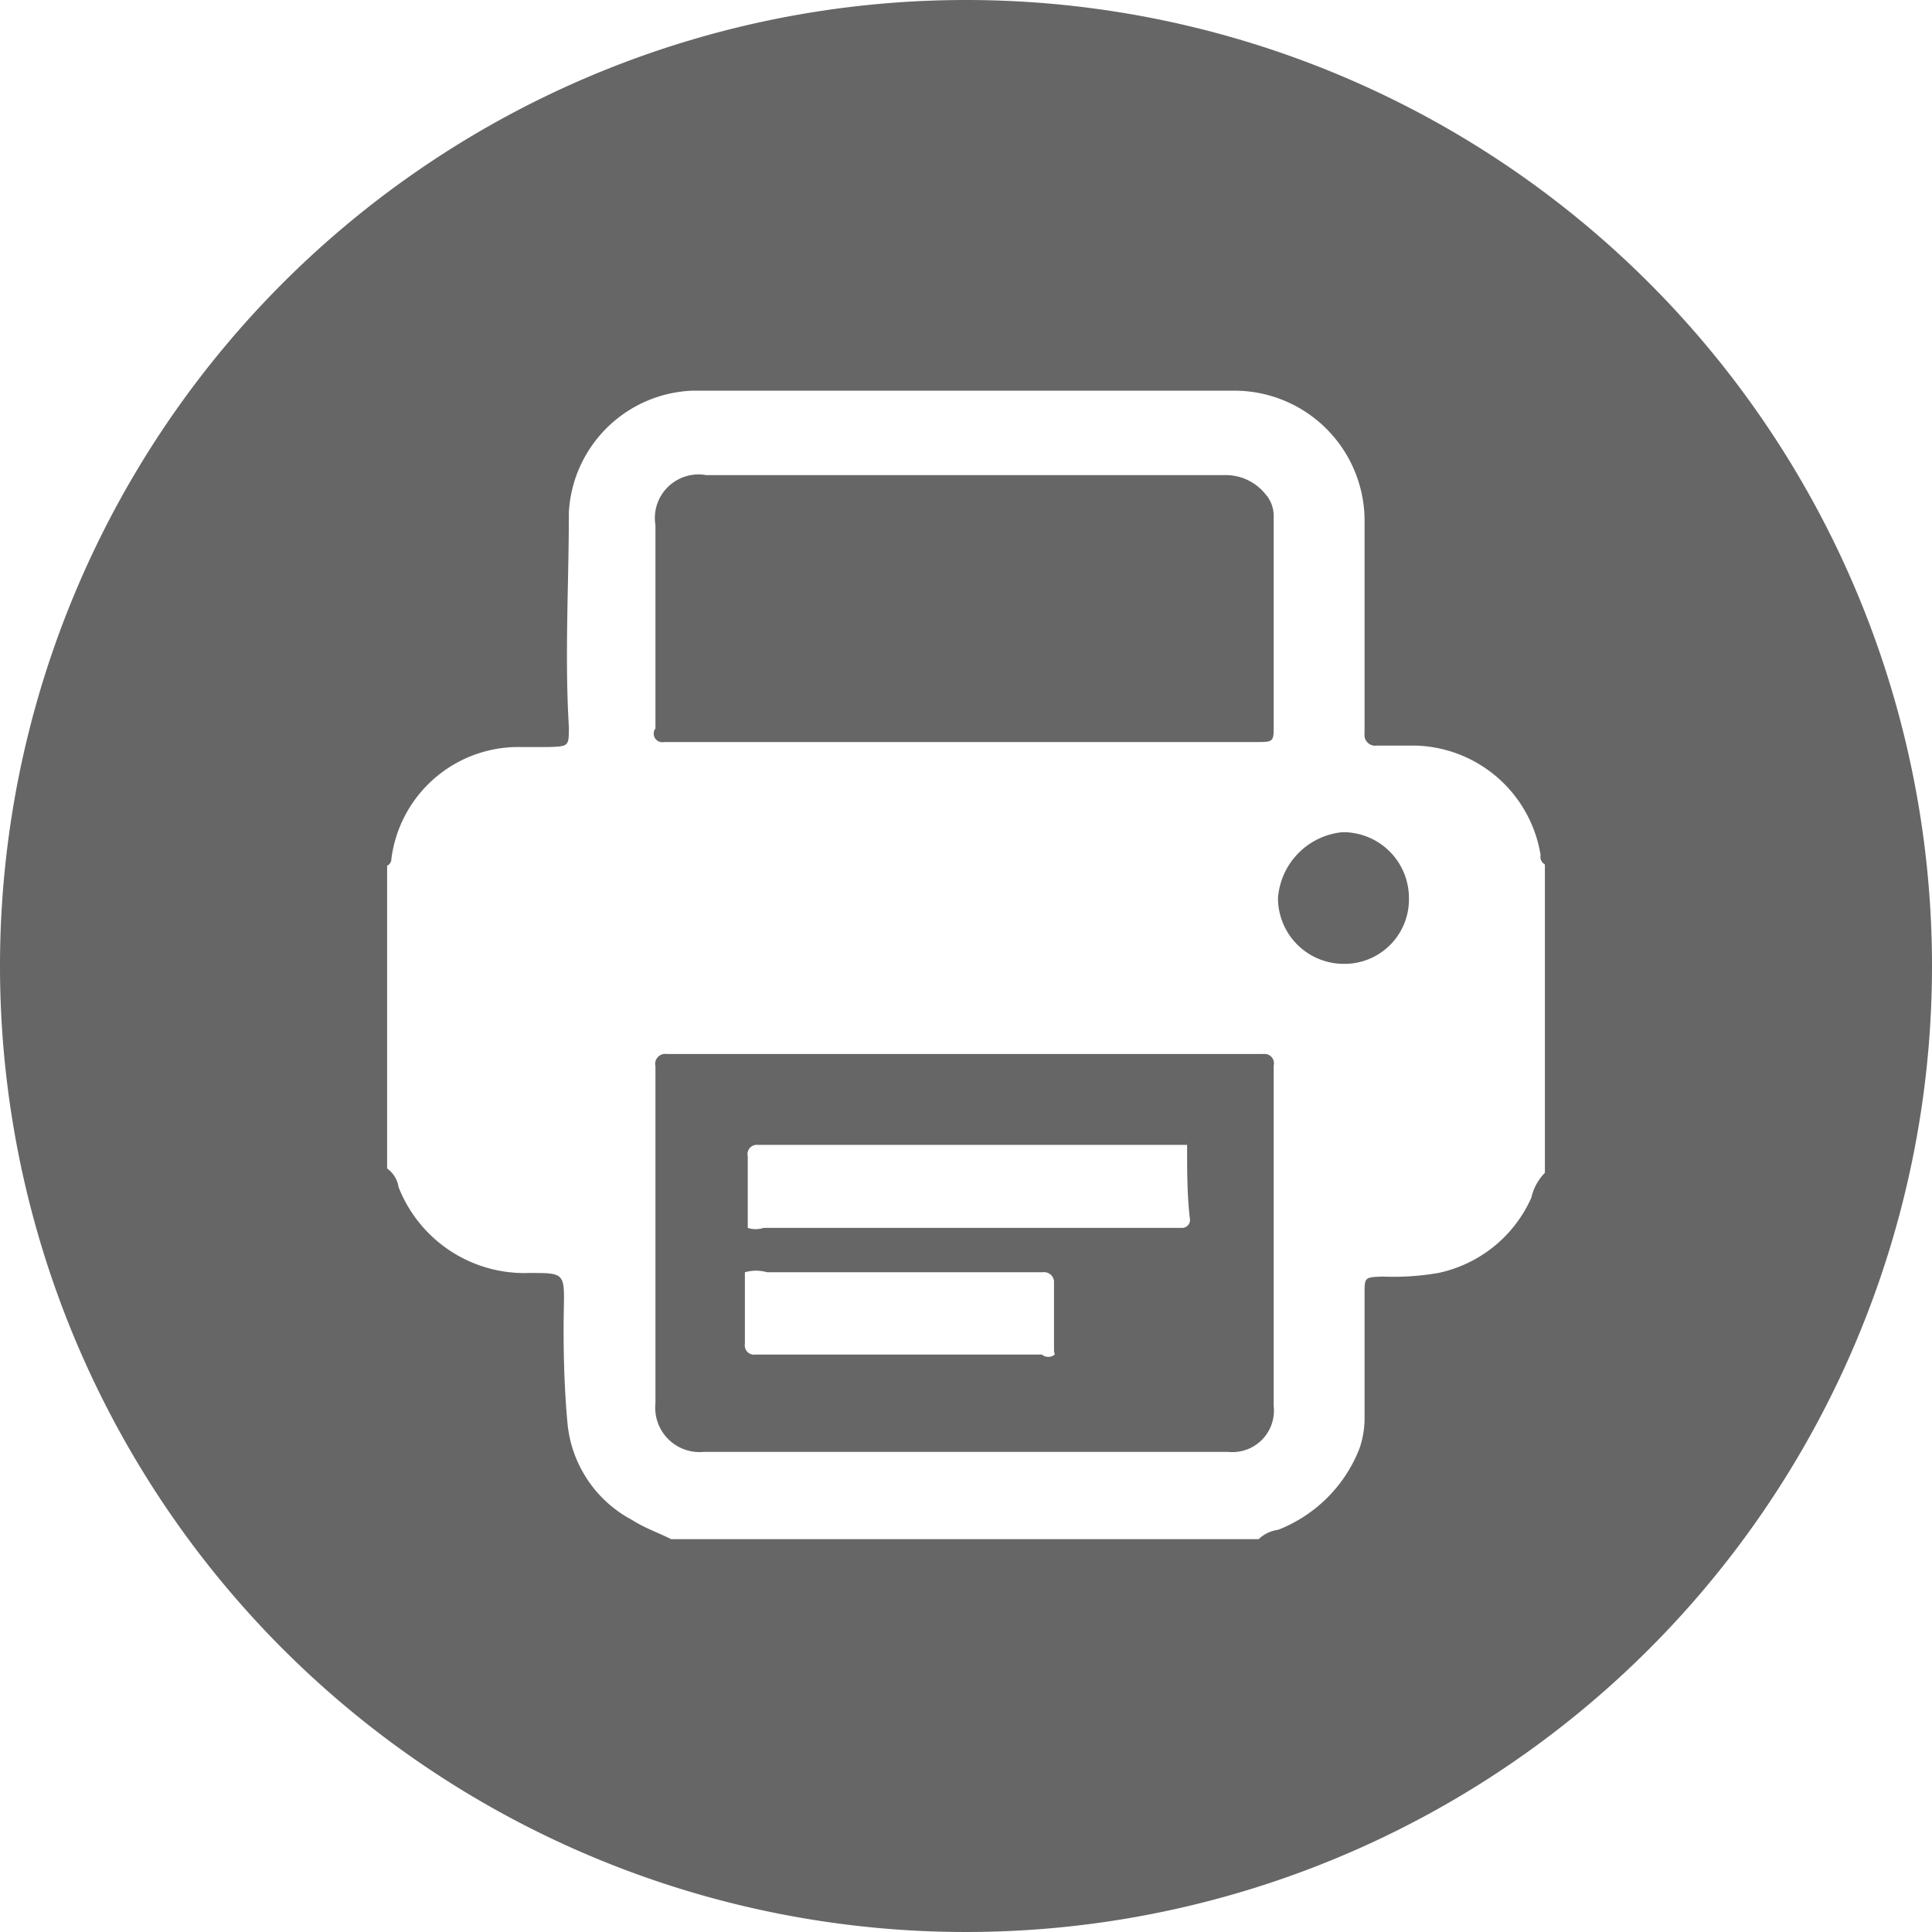 <svg id="Layer_1" data-name="Layer 1" xmlns="http://www.w3.org/2000/svg" width="27" height="27" viewBox="0 0 27 27"><defs><style>.cls-1{fill:#666;}</style></defs><title>icon-print-grey</title><path class="cls-1" d="M19.69,12.55a0.9,0.9,0,0,1-.91.92,0.92,0.92,0,0,1-.92-0.92,1,1,0,0,1,.9-0.92A0.92,0.92,0,0,1,19.69,12.55ZM9.28,10.37h8.27c0.24,0,.25,0,0.25-0.21,0-1,0-2,0-2.94a0.46,0.46,0,0,0-.12-0.32,0.71,0.71,0,0,0-.58-0.26c-2.41,0-4.82,0-7.23,0a0.61,0.61,0,0,0-.71.7c0,0.89,0,1.79,0,2.68,0,0.05,0,.11,0,0.16A0.12,0.12,0,0,0,9.28,10.37Zm8.52,4.51c0,0.06,0,.13,0,0.19q0,2.29,0,4.58a0.58,0.58,0,0,1-.64.64H9.84a0.62,0.62,0,0,1-.68-0.68q0-2.26,0-4.52c0-.06,0-0.13,0-0.19a0.14,0.14,0,0,1,.16-0.17h8.34A0.13,0.13,0,0,1,17.8,14.89Zm-3.07,4q0-.47,0-0.95a0.14,0.14,0,0,0-.16-0.15H10.72a0.56,0.56,0,0,0-.31,0c0,0.35,0,.7,0,1a0.13,0.13,0,0,0,.15.15h4A0.14,0.14,0,0,0,14.74,18.93ZM16.59,16h-6a0.13,0.13,0,0,0-.14.16c0,0.33,0,.67,0,1a0.35,0.35,0,0,0,.22,0h5.85a0.11,0.11,0,0,0,.11-0.12C16.59,16.72,16.59,16.36,16.59,16ZM27,13.5A13.5,13.5,0,1,1,13.5,0,13.5,13.5,0,0,1,27,13.5Zm-5.41-1.42a0.12,0.12,0,0,1-.06-0.13,1.82,1.82,0,0,0-1.74-1.53H19.24a0.15,0.15,0,0,1-.17-0.17c0-.11,0-0.23,0-0.35,0-.88,0-1.77,0-2.65a1.82,1.82,0,0,0-1.79-1.79q-3.8,0-7.61,0a1.8,1.8,0,0,0-1.72,1.7c0,1-.06,2,0,3,0,0.27,0,.27-0.28.28H7.29A1.79,1.79,0,0,0,5.47,12a0.11,0.11,0,0,1-.06.1v4.23a0.39,0.39,0,0,1,.16.26,1.89,1.89,0,0,0,1.83,1.2c0.48,0,.49,0,0.48.48s0,1.07.05,1.61a1.71,1.71,0,0,0,.9,1.36c0.17,0.11.37,0.18,0.55,0.27h8.21a0.48,0.48,0,0,1,.27-0.13A2,2,0,0,0,19,20.24a1.32,1.32,0,0,0,.07-0.46q0-.85,0-1.7c0-.23,0-0.23.25-0.24a3.68,3.68,0,0,0,.78-0.05,1.84,1.84,0,0,0,1.3-1.05,0.73,0.73,0,0,1,.19-0.35v-4.3h0Z"/></svg>